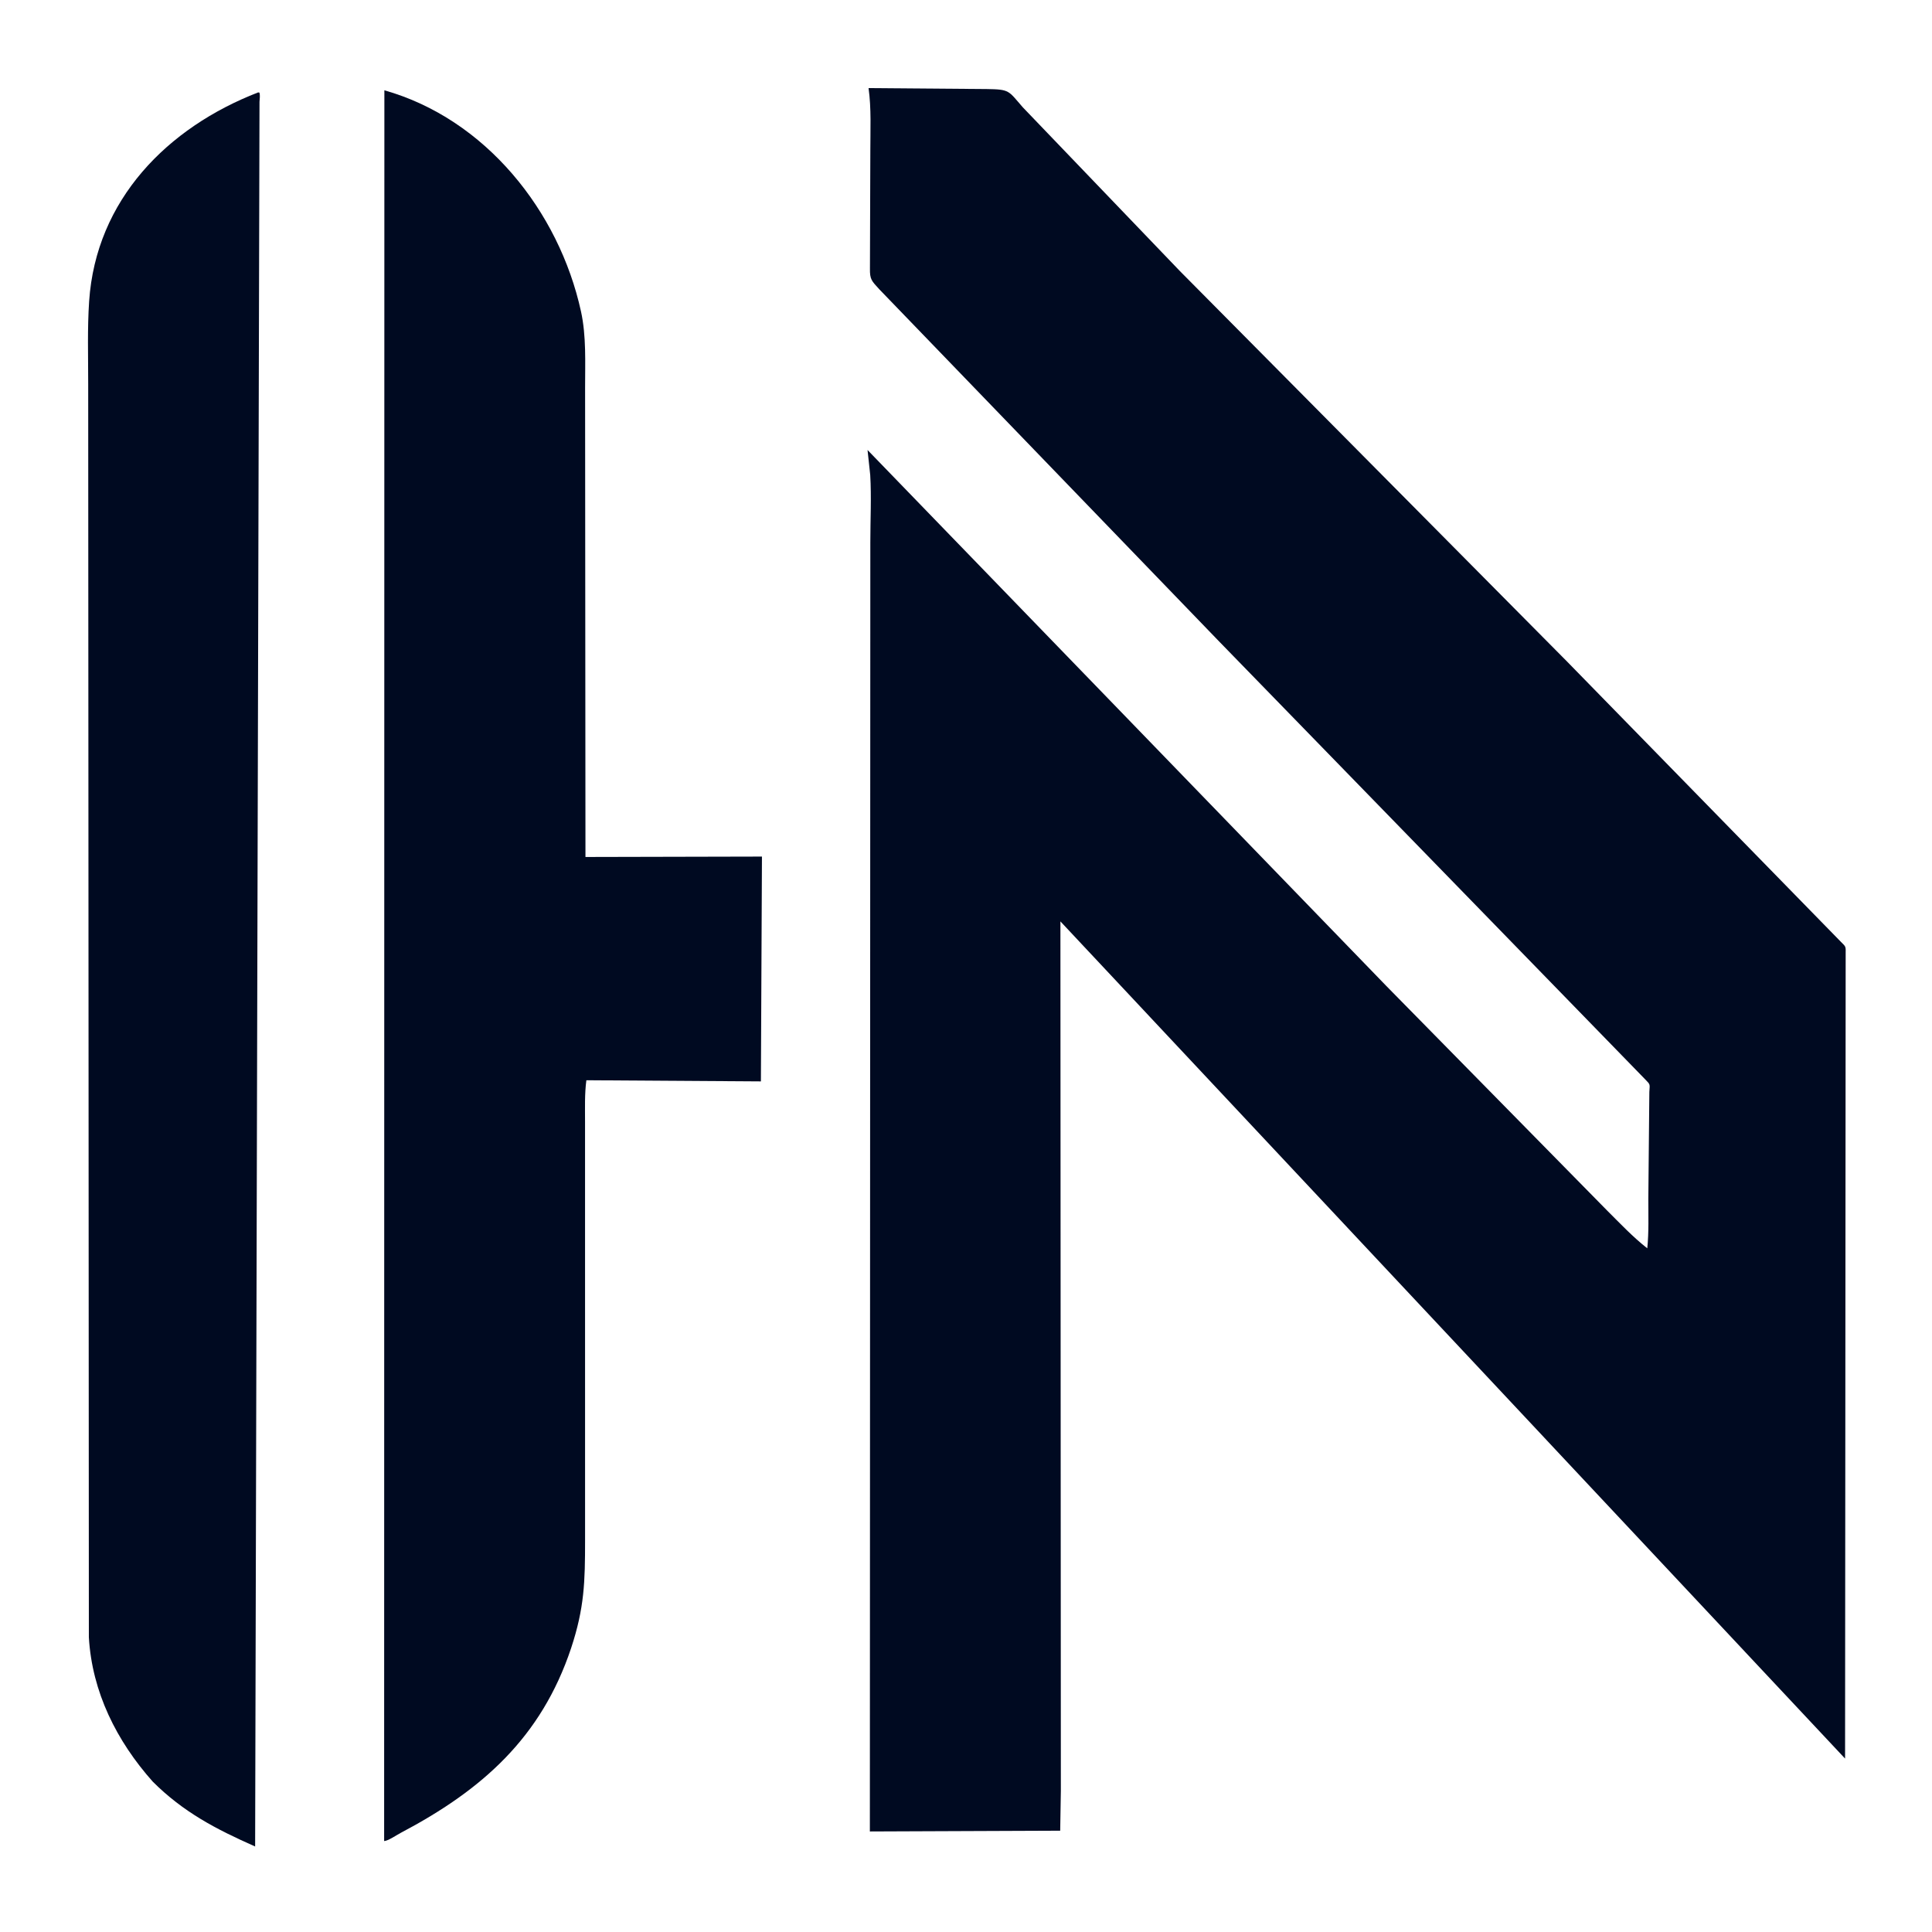 <?xml version="1.0" encoding="utf-8" ?>
<svg xmlns="http://www.w3.org/2000/svg" xmlns:xlink="http://www.w3.org/1999/xlink" width="596" height="596">
	<path fill="#000A21" transform="scale(1.165 1.165)" d="M280.911 474.23L280.736 484.764L230.338 484.966L230.461 143.552C230.459 137.67 230.779 131.628 230.432 125.773L229.722 119.16L367.043 261.03L425.489 320.472C428.954 323.925 432.344 327.527 436.196 330.553C436.627 326.246 436.47 321.875 436.471 317.55L436.742 289.15C436.86 286.969 437.072 287.286 435.564 285.734L322.686 169.716L232.846 76.614C230.812 74.374 230.304 74.032 230.359 71.038L230.462 39.839C230.458 34.383 230.751 28.738 229.992 23.329L261.264 23.579C267.428 23.665 266.969 23.986 270.832 28.412L312.455 71.799L414.963 175.186L487.454 249.385C488.545 250.515 488.784 250.49 488.728 252.021L488.57 465.665L280.795 243.984L280.911 474.23Z"/>
	<path fill="#000A21" transform="scale(1.165 1.165)" d="M151.223 436.439C143.31 460.134 127.635 474.001 106.091 485.348C105.078 485.881 102.753 487.473 101.718 487.508L101.782 23.914C128.511 31.457 148.02 55.839 153.85 82.492C155.276 89.012 154.927 96.042 154.931 102.676L155.028 226.926L201.763 226.819L201.485 286.349L155.269 286.047C154.789 289.668 154.92 293.313 154.917 296.957L154.926 407.803C154.926 418.873 154.758 425.749 151.223 436.439Z"/>
	<path fill="#000A21" transform="scale(1.165 1.165)" d="M40.444 471.768C30.886 461.025 24.372 448.049 23.531 433.548L23.353 101.537C23.355 94.314 23.117 86.993 23.602 79.784C25.413 52.851 44.38 33.761 68.352 24.472L68.684 24.512C68.931 25.254 68.751 26.165 68.715 26.95L67.558 488.945C57.167 484.345 48.528 479.84 40.444 471.768Z"/>
</svg>
